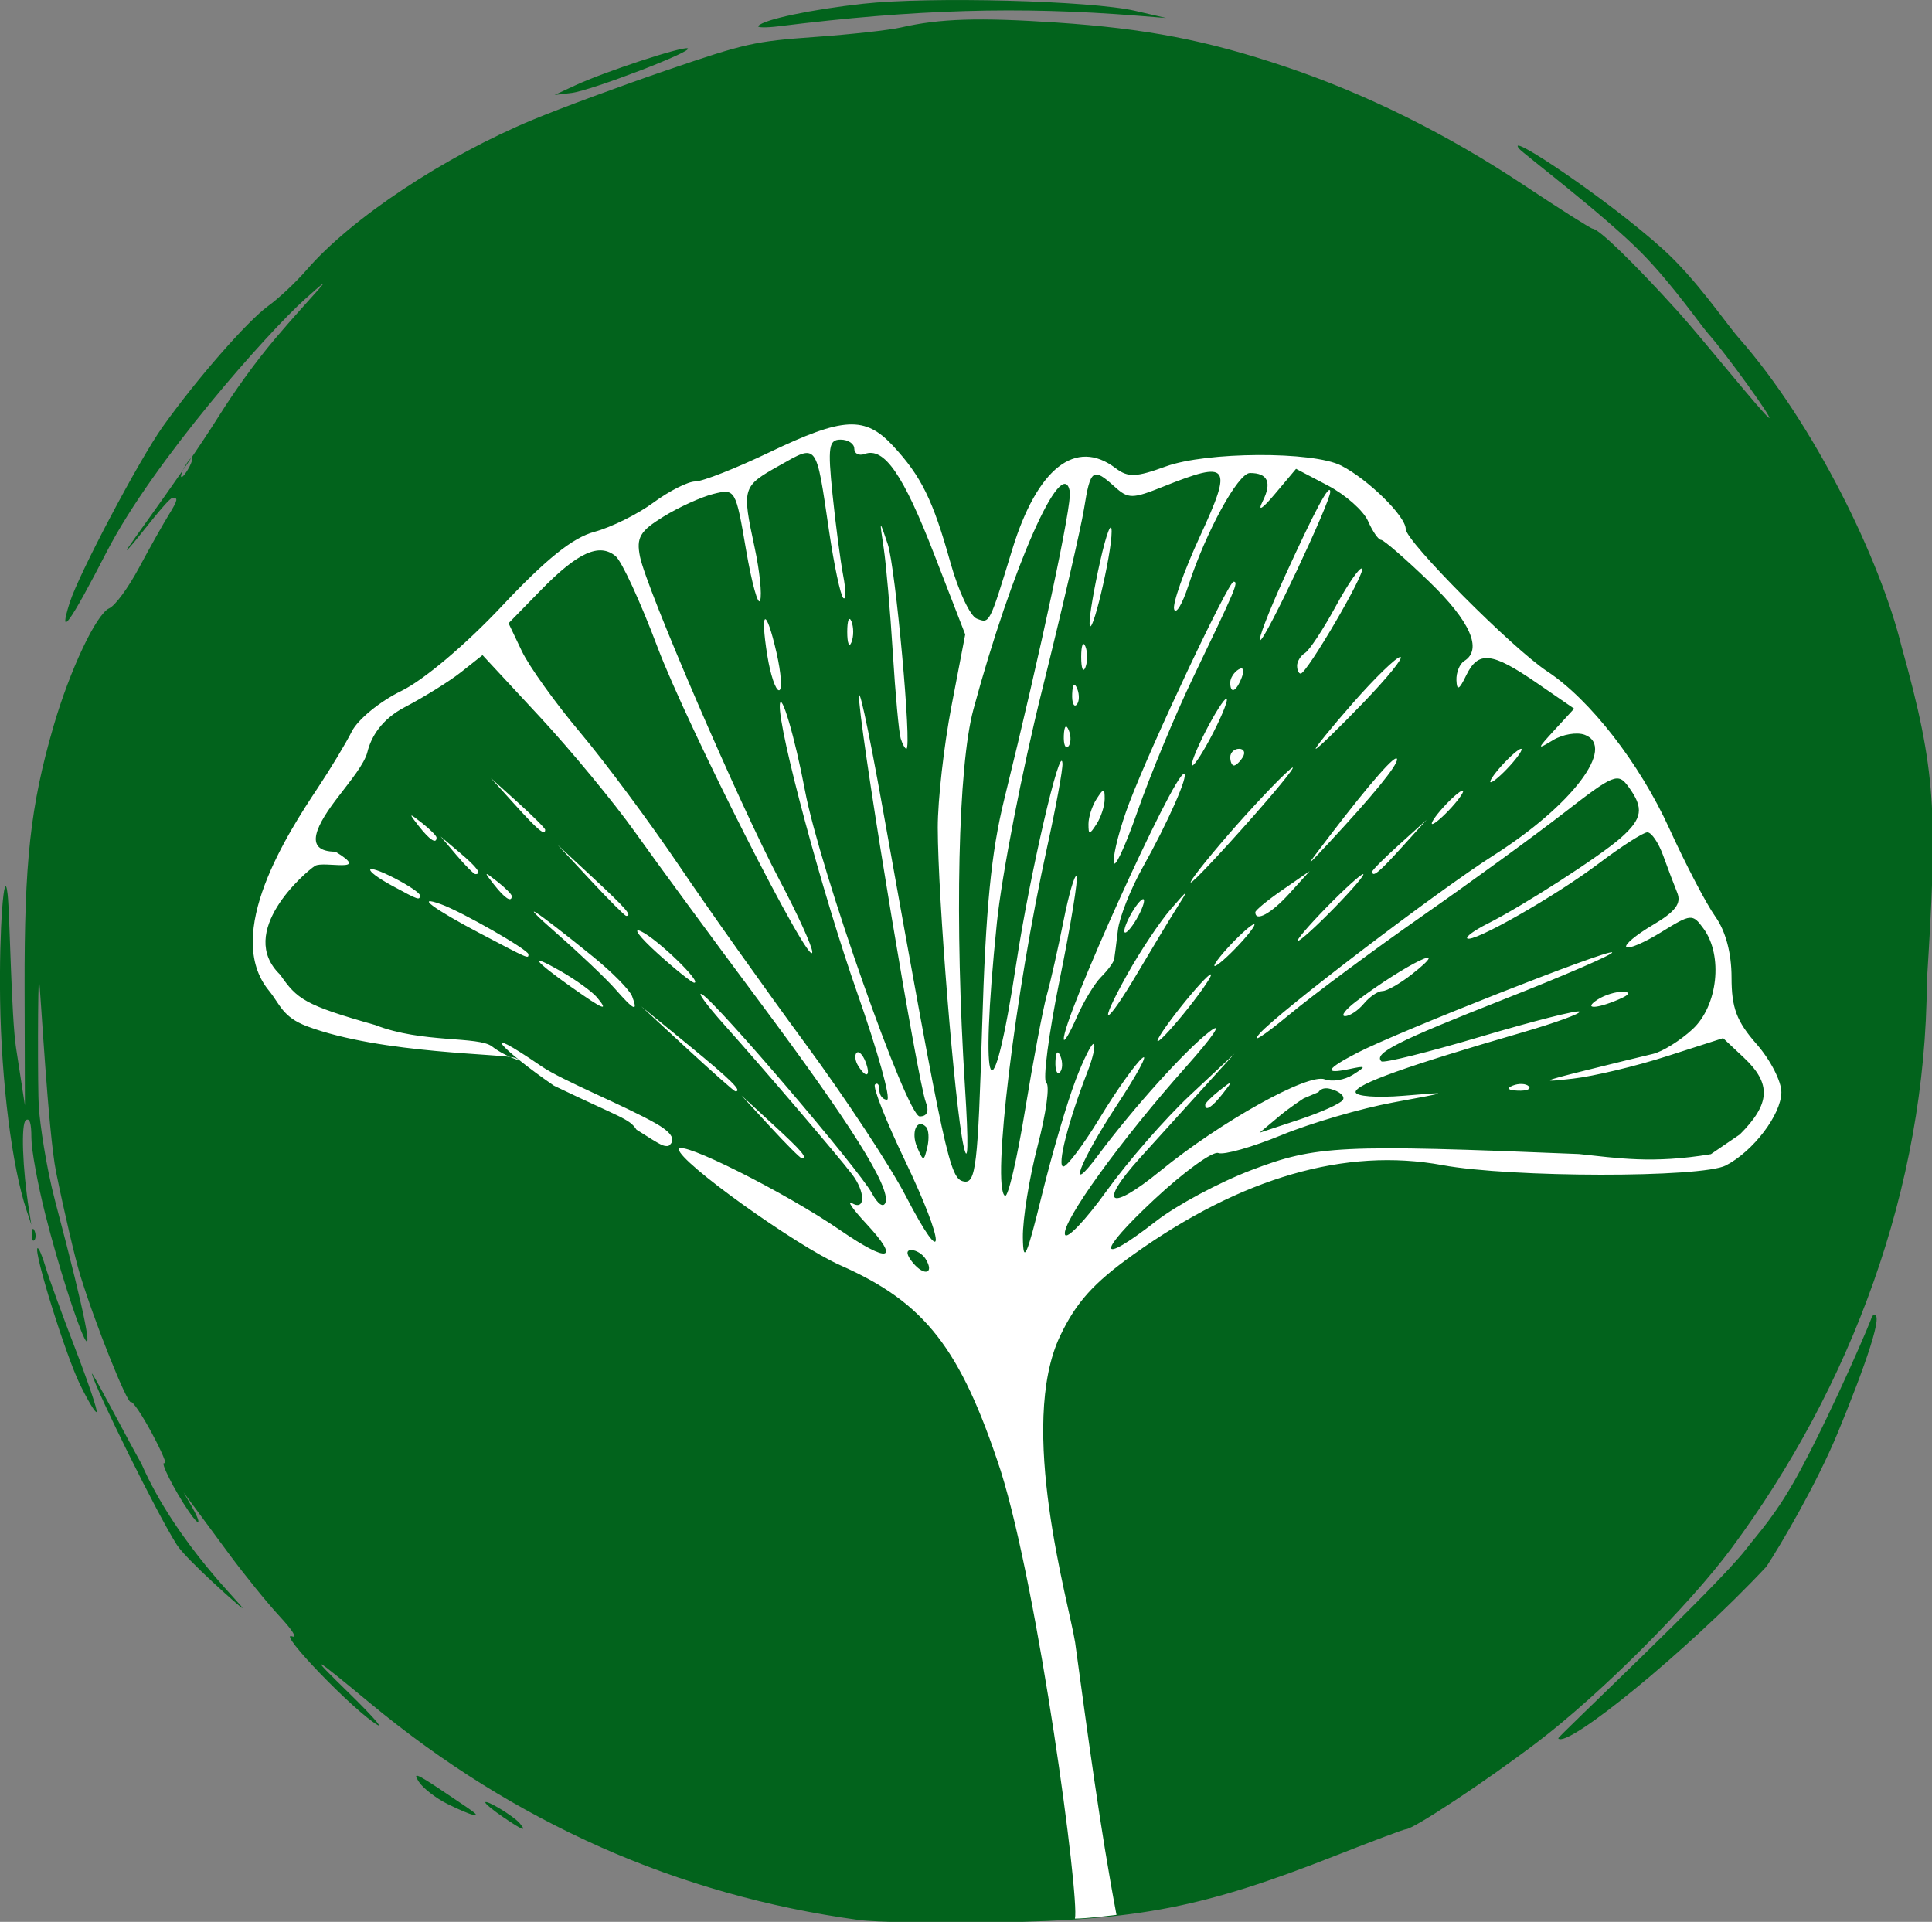 <?xml version="1.0" encoding="UTF-8" standalone="no"?>
<!-- Created with Inkscape (http://www.inkscape.org/) -->

<svg
   xmlns:dc="http://purl.org/dc/elements/1.1/"
   xmlns:cc="http://creativecommons.org/ns#"
   xmlns:rdf="http://www.w3.org/1999/02/22-rdf-syntax-ns#"
   xmlns:svg="http://www.w3.org/2000/svg"
   xmlns="http://www.w3.org/2000/svg"
   xmlns:sodipodi="http://sodipodi.sourceforge.net/DTD/sodipodi-0.dtd"
   xmlns:inkscape="http://www.inkscape.org/namespaces/inkscape"
   version="1.1"
   id="svg815"
   width="269.695"
   height="268.269"
   viewBox="0 0 269.695 268.269"
   sodipodi:docname="LogoFarbe.svg"
   inkscape:version="0.92.3 (2405546, 2018-03-11)"
   inkscape:export-filename="C:\Users\manuh\Desktop\e.U. Designe_ Logo, Schrift\Logo Ginkgo\Logo\LogoFarbe#02631c.png"
   inkscape:export-xdpi="300"
   inkscape:export-ydpi="300">
  <rect x="0" y="0" width="269.695" height="268.269" fill="#808080" stroke="none"/>
  <defs
     id="defs819" />
  <sodipodi:namedview
     pagecolor="#ffffff"
     bordercolor="#666666"
     borderopacity="1"
     objecttolerance="10"
     gridtolerance="10"
     guidetolerance="10"
     inkscape:pageopacity="0"
     inkscape:pageshadow="2"
     inkscape:window-width="1920"
     inkscape:window-height="1046"
     id="namedview817"
     showgrid="false"
     inkscape:zoom="2.3357144"
     inkscape:cx="107.86666"
     inkscape:cy="128.10893"
     inkscape:window-x="-11"
     inkscape:window-y="-11"
     inkscape:window-maximized="1"
     inkscape:current-layer="g845"
     inkscape:pagecheckerboard="true" />
  <g
     transform="matrix(2.96,0,0,2.96,373.122,-381.451)"
     id="layer1"
     inkscape:label="Ebene 1">
    <g
       inkscape:label="Ebene 1"
       id="layer1-7"
       transform="translate(-121.136,-13.069)">
      <g
         id="g845">
        <path
           transform="matrix(0.338,0,0,0.338,-4.921,141.939)"
           sodipodi:nodetypes="csscscccccscccccccssscscsscsccscsccsssssccccssscssscsccscsscscscscscccsssccssscsccsccccccccscsccccccccccccccsccssscsscs"
           inkscape:connector-curvature="0"
           id="path825"
           d="m 119.72,267.865 c -25.167,-3.454 -47.944,-13.562 -68,-30.177 -8.397,-6.956 -8.89,-7.194 -3,-1.449 2.933,2.861 4.733,4.864 4,4.45 -3.182,-1.795 -14.204,-13.21 -11.954,-12.38 0.775,0.286 0.062,-0.849 -1.79,-2.851 -1.693,-1.829 -4.843,-5.715 -7,-8.634 -2.157,-2.919 -4.47,-6.05 -5.14,-6.957 l -1.217,-1.649 1.051,1.81 c 1.513,2.607 1.286,3.215 -0.32,0.857 -2.064,-3.031 -4.151,-7.195 -3.362,-6.708 0.384,0.238 -0.418,-1.653 -1.784,-4.2 -1.365,-2.548 -2.684,-4.508 -2.93,-4.356 -0.502,0.31 -5.06,-11.101 -7.084,-17.737 -0.727,-2.383 -2.236,-8.833 -3.353,-14.333 -1.117,-5.5 -2.185,-25.735 -2.372,-26.651 -0.187,-0.917 -0.208,15.223 -0.045,17.551 0.162,2.328 1.003,8.312 2.298,13.193 9.053,34.117 2.206,16.019 -1.386,1.795 -1.069,-4.233 -1.944,-9.032 -1.944,-10.665 0,-2.048 -0.235,-2.823 -0.758,-2.5 -0.713,0.441 -0.495,6.76 0.435,12.61 l 0.318,2 -0.666,-2 c -2.039,-6.127 -3.515,-17.842 -3.694,-29.333 -0.153,-9.819 0.562,-19.165 1.046,-14.801 0.325,2.933 0.504,17.068 1.181,21.468 l 1.232,8 -0.042,-16.333 c -0.046,-17.698 0.805,-25.423 4.025,-36.533 2.273,-7.844 5.979,-15.695 7.782,-16.486 0.828,-0.363 2.65,-2.844 4.157,-5.657 1.475,-2.756 3.359,-6.105 4.186,-7.444 1.235,-1.998 1.314,-2.406 0.439,-2.278 -0.586,0.086 -4.494,5.21 -5.416,6.285 -3.956,4.615 5.782,-7.932 12.123,-18.022 1.774,-2.823 4.686,-6.988 7.676,-10.52 5.09,-6.012 9.693,-10.477 4.103,-5.455 -5.121,4.601 -21.09,22.537 -27.61,35.193 -5.181,10.057 -6.822,12.315 -5.178,7.128 1.283,-4.049 9.689,-19.948 12.998,-24.586 4.766,-6.679 11.794,-14.717 14.725,-16.839 1.476,-1.069 3.866,-3.313 5.31,-4.986 6.237,-7.224 19.208,-15.838 31.617,-20.996 3.856,-1.603 12.26,-4.71 18.677,-6.905 10.942,-3.743 12.226,-4.03 20.667,-4.632 4.95,-0.353 10.346,-0.95 11.992,-1.327 5.407,-1.24 10.859,-1.413 21.675,-0.688 12.545,0.84 21.016,2.475 32,6.174 11.269,3.796 22.497,9.37 33.181,16.472 5.05,3.357 9.399,6.112 9.667,6.123 0.876,0.036 5.845,4.864 11.882,11.545 3.262,3.61 11.982,14.454 12.717,14.847 0.735,0.393 -6.063,-9.036 -8.447,-11.702 -1.076,-1.204 -4.938,-6.825 -9.267,-11.242 -5.259,-5.365 -16.665,-13.99 -17.168,-14.622 -2.032,-2.554 12.352,7.05 20.063,14.01 4.743,4.28 8.703,10.255 10.609,12.419 10.461,11.876 19.739,30.898 22.708,43.06 2.449,8.763 3.693,14.583 4.15,21.029 0.47,6.621 0.111,13.902 -0.626,25.708 -0.128,28.793 -10.627,56.586 -27.232,79.011 -6.006,8.111 -18.416,20.499 -27.238,27.19 -7.129,5.407 -17.188,12.062 -18.232,12.062 -0.249,0 -4.626,1.642 -9.725,3.65 -18.463,7.268 -27.458,9.032 -47.709,9.357 -8.067,0.129 -16.617,-0.033 -19,-0.36 z M 26.387,65.218 c 0.392,-0.733 0.564,-1.333 0.38,-1.333 -0.183,0 -0.654,0.6 -1.047,1.333 -0.392,0.733 -0.564,1.333 -0.38,1.333 0.183,0 0.654,-0.6 1.047,-1.333 z M 246.472,218.57 c -11.095,11.856 -27.947,25.524 -29.051,23.965 -0.127,-0.179 22.304,-21.284 26.191,-26.372 1.684,-2.205 4.27,-4.808 7.704,-11.239 4.662,-8.728 10.121,-21.447 9.885,-21.295 2.067,-1.459 -1.133,7.453 -4.796,16.318 -2.966,7.179 -8.032,15.75 -9.934,18.622 z M 70.208,253.527 c -1.368,-0.93 -2.488,-1.847 -2.488,-2.038 0,-0.494 3.965,1.897 4.8,2.895 1.036,1.239 0.457,1.024 -2.311,-0.857 z m -7.772,-1.837 c -1.623,-0.81 -3.423,-2.208 -4,-3.108 -0.873,-1.36 -0.321,-1.147 3.284,1.27 5.159,3.458 5.049,3.372 4.278,3.338 -0.336,-0.015 -1.939,-0.69 -3.562,-1.5 z m -37.746,-36.14 c -2.791,-4.364 -11.231,-21.497 -11.854,-23.849 -0.243,-0.917 4.628,8.483 6.899,12.517 4.956,11.332 14.547,20.138 14.075,20.138 -0.193,0 -7.829,-6.788 -9.119,-8.805 z m -13.554,-22.453 c -1.992,-4.102 -6.447,-18.405 -5.903,-18.95 0.15,-0.15 0.65,1.005 1.112,2.566 0.462,1.561 2.327,6.696 4.144,11.412 1.817,4.716 3.166,8.712 2.998,8.88 -0.168,0.168 -1.226,-1.59 -2.351,-3.908 z M 4.439,172.162 c 0.032,-0.777 0.19,-0.935 0.403,-0.403 0.193,0.481 0.169,1.056 -0.053,1.278 -0.222,0.222 -0.379,-0.172 -0.35,-0.875 z M 80.27,11.904 c 4.07,-1.893 14.851,-5.442 15.685,-5.164 1.021,0.34 -13.444,5.892 -16.213,6.223 l -2.355,0.281 z M 105.818,3.6 c 0.838,-0.905 7.372,-2.283 14.629,-3.084 9.256,-1.022 31.766,-0.436 37.94,0.989 l 4.333,1 -4,-0.319 c -16.541,-1.32 -30.982,-0.896 -50,1.467 -1.833,0.228 -3.139,0.205 -2.902,-0.052 z"
           style="fill:#02631c;stroke-width:0.667;fill-opacity:1" />
        <path
           sodipodi:nodetypes="cccsccccccccscscccccccccccsscccsccsscscscccscccscccccccccccccccscccccccccccccccccccccccscsccccsccccccccccccccccscccccccccccccccccccscccccsccccccccscccsccccccccccccccccccccccccccccccccccccsccccccccccsccccccccscccssccscscscccsccssccsccccscscscsscscscscccccccccccscccscccscccccccccccscccssccsscsscssssccsccccsccscsscsccscsscssccscccsscccccscccccccccccccccsccccccccsccccsscsscsscccccccccsccccccsscccscccccccccsccccccccscccscsccscccsccccscscccscccscscccscccsc"
           inkscape:connector-curvature="0"
           id="path826"
           d="m 45.775,232.418 c 0.228,-0.946 -1.708,-15.41 -3.499,-21.116 -1.899,-5.797 -3.572,-7.929 -7.55,-9.689 -2.115,-0.936 -7.63,-4.891 -7.63,-5.473 0,-0.486 5.011,2.024 7.605,3.809 2.304,1.585 2.863,1.446 1.231,-0.307 -0.634,-0.681 -0.932,-1.112 -0.661,-0.958 0.632,0.361 0.624,-0.547 -0.012,-1.376 -0.706,-0.92 -4.182,-4.987 -5.996,-7.015 -0.867,-0.969 -1.347,-1.626 -1.066,-1.459 0.714,0.424 7.41,8.267 8.001,9.372 0.28,0.523 0.553,0.707 0.644,0.435 0.238,-0.715 -1.623,-3.674 -6.019,-9.571 -2.181,-2.926 -4.784,-6.472 -5.785,-7.88 -1.001,-1.409 -3.031,-3.865 -4.51,-5.459 l -2.691,-2.898 -1,0.792 c -0.55,0.436 -1.748,1.182 -2.662,1.659 -1.11,0.579 -1.595,1.418 -1.766,2.114 -0.141,0.573 -0.825,1.386 -1.333,2.057 -1.052,1.351 -1.756,2.638 -0.174,2.647 1.735,1.053 -0.574,0.415 -0.968,0.67 -0.481,0.311 -3.728,3.124 -1.639,5.133 0.798,1.153 1.148,1.429 4.48,2.371 2.21,0.869 4.871,0.515 5.513,1.013 0.662,0.512 1.598,0.779 1.125,0.551 -0.46,-0.221 -6.317,-0.179 -9.849,-1.503 -1.167,-0.438 -1.27,-1.036 -1.803,-1.686 -2.186,-2.669 0.899,-7.44 2.306,-9.556 0.603,-0.906 1.327,-2.107 1.609,-2.668 0.283,-0.562 1.329,-1.417 2.325,-1.901 1.061,-0.515 3.028,-2.174 4.745,-4.001 2.1,-2.234 3.342,-3.231 4.371,-3.508 0.791,-0.213 2.044,-0.834 2.784,-1.381 0.741,-0.546 1.628,-0.994 1.971,-0.994 0.343,0 1.919,-0.621 3.502,-1.379 3.48,-1.668 4.505,-1.72 5.827,-0.296 1.326,1.429 1.88,2.555 2.7,5.491 0.374,1.341 0.933,2.535 1.242,2.653 0.617,0.237 0.586,0.298 1.677,-3.263 1.174,-3.83 2.991,-5.261 4.871,-3.834 0.588,0.446 0.961,0.434 2.364,-0.078 1.924,-0.702 6.945,-0.726 8.28,-0.041 1.278,0.657 3.04,2.39 3.04,2.99 0,0.576 5.013,5.618 6.674,6.714 2.019,1.332 4.358,4.34 5.752,7.4 0.772,1.694 1.749,3.566 2.172,4.159 0.491,0.69 0.768,1.726 0.768,2.876 0,1.435 0.238,2.068 1.182,3.143 0.65,0.74 1.176,1.766 1.168,2.279 -0.016,1.052 -1.327,2.776 -2.619,3.443 -1.138,0.588 -10.146,0.578 -13.363,-0.015 -4.566,-0.841 -9.473,0.574 -14.566,4.207 -1.882,1.343 -2.701,2.25 -3.458,3.829 -2.041,4.258 0.4,12.583 0.699,14.472 0.602,4.384 1.182,8.791 1.951,12.85 0,0 -1.447,0.182 -1.959,0.175 z M 38.735,201.309 c -0.143,-0.231 -0.448,-0.42 -0.679,-0.42 -0.261,0 -0.231,0.226 0.079,0.601 0.54,0.651 1.023,0.506 0.599,-0.18 z m 7.061,-8.408 c 0.396,-1.034 0.788,-1.812 0.871,-1.729 0.083,0.083 -0.048,0.663 -0.292,1.289 -0.915,2.349 -1.46,4.487 -1.145,4.487 0.18,0 0.96,-1.042 1.733,-2.315 0.773,-1.273 1.666,-2.53 1.984,-2.794 0.318,-0.264 -0.213,0.725 -1.18,2.198 -1.784,2.716 -2.432,4.44 -0.894,2.375 1.676,-2.248 4.111,-4.948 5.255,-5.827 0.66,-0.507 0.179,0.212 -1.101,1.649 -3.082,3.456 -5.906,7.369 -5.721,7.926 0.084,0.251 0.969,-0.679 1.968,-2.067 0.999,-1.388 2.763,-3.41 3.92,-4.494 l 2.104,-1.97 -1.61,1.773 c -0.885,0.975 -2.17,2.394 -2.854,3.152 -1.995,2.211 -1.44,2.564 0.958,0.61 2.87,-2.338 6.981,-4.628 7.767,-4.326 0.339,0.13 0.937,0.032 1.33,-0.218 0.645,-0.41 0.628,-0.436 -0.173,-0.267 -1.235,0.261 -1.106,7.7e-4 0.38,-0.768 1.9,-0.983 11.846,-4.902 12.014,-4.734 0.08,0.08 -2.21,1.074 -5.09,2.207 -5.055,1.99 -6.171,2.555 -5.794,2.931 0.097,0.097 2.204,-0.426 4.683,-1.162 2.478,-0.736 4.576,-1.269 4.661,-1.183 0.086,0.086 -1.147,0.533 -2.739,0.995 -5.404,1.568 -7.819,2.432 -7.819,2.798 0,0.204 0.999,0.281 2.266,0.175 2.248,-0.189 2.244,-0.187 -0.493,0.317 -1.517,0.279 -3.885,0.971 -5.263,1.538 -1.378,0.567 -2.72,0.948 -2.983,0.847 -0.263,-0.101 -1.618,0.879 -3.011,2.178 -2.765,2.578 -2.72,3.209 0.074,1.033 0.963,-0.75 2.987,-1.834 4.497,-2.409 3.054,-1.162 4.176,-1.217 15.449,-0.755 1.798,0.186 3.449,0.469 6.219,0.006 l 1.365,-0.93 c 1.445,-1.445 1.497,-2.393 0.199,-3.613 l -0.988,-0.928 -2.657,0.854 c -1.461,0.47 -3.455,0.945 -4.43,1.056 -1.56,0.178 -1.489,0.131 0.591,-0.387 1.3,-0.324 2.732,-0.674 3.183,-0.779 0.45,-0.104 1.292,-0.629 1.872,-1.165 1.193,-1.105 1.45,-3.471 0.517,-4.747 -0.518,-0.709 -0.583,-0.703 -1.991,0.167 -0.8,0.495 -1.542,0.812 -1.648,0.706 -0.106,-0.106 0.452,-0.574 1.241,-1.039 1.076,-0.635 1.365,-1.016 1.159,-1.526 -0.152,-0.374 -0.452,-1.168 -0.668,-1.764 -0.216,-0.596 -0.549,-1.084 -0.74,-1.084 -0.191,0 -1.228,0.665 -2.305,1.478 -2.044,1.543 -5.949,3.765 -6.191,3.523 -0.077,-0.077 0.347,-0.385 0.943,-0.684 1.69,-0.849 5.324,-3.19 6.304,-4.06 1.022,-0.908 1.095,-1.396 0.358,-2.404 -0.496,-0.678 -0.682,-0.603 -3.054,1.238 -1.389,1.078 -4.387,3.26 -6.662,4.848 -2.275,1.588 -5.112,3.693 -6.304,4.679 -1.192,0.986 -1.812,1.381 -1.379,0.879 0.842,-0.976 8.415,-6.747 11.032,-8.408 3.705,-2.351 5.798,-5.113 4.309,-5.684 -0.369,-0.141 -1.046,-0.029 -1.505,0.251 -0.77,0.469 -0.763,0.431 0.083,-0.489 l 0.917,-0.997 -1.776,-1.222 c -2.114,-1.455 -2.75,-1.519 -3.321,-0.336 -0.325,0.673 -0.434,0.726 -0.454,0.22 -0.015,-0.366 0.151,-0.776 0.367,-0.91 0.875,-0.541 0.288,-1.873 -1.651,-3.742 -1.125,-1.084 -2.147,-1.971 -2.271,-1.971 -0.124,0 -0.4,-0.399 -0.614,-0.887 -0.214,-0.488 -1.065,-1.241 -1.892,-1.675 l -1.503,-0.788 -0.994,1.182 c -0.612,0.728 -0.835,0.861 -0.579,0.347 0.442,-0.889 0.242,-1.332 -0.601,-1.332 -0.561,0 -2.083,2.784 -2.907,5.319 -0.282,0.867 -0.583,1.366 -0.669,1.11 -0.086,-0.256 0.463,-1.808 1.221,-3.448 1.556,-3.367 1.391,-3.59 -1.729,-2.342 -1.474,0.59 -1.653,0.59 -2.305,0 -1.014,-0.917 -1.136,-0.829 -1.434,1.035 -0.147,0.921 -1.039,4.777 -1.982,8.57 -0.943,3.792 -1.902,8.731 -2.131,10.976 -0.847,8.289 -0.235,9.494 0.928,1.83 0.621,-4.093 2.088,-10.43 2.166,-9.354 0.02,0.273 -0.305,2.046 -0.722,3.94 -1.522,6.92 -2.627,16.059 -1.988,16.453 0.143,0.088 0.57,-1.739 0.95,-4.061 0.38,-2.322 0.839,-4.753 1.02,-5.403 0.182,-0.65 0.535,-2.216 0.785,-3.479 0.25,-1.263 0.528,-2.223 0.618,-2.133 0.09,0.09 -0.265,2.275 -0.789,4.855 -0.524,2.58 -0.811,4.781 -0.637,4.891 0.174,0.11 -0.008,1.441 -0.405,2.958 -0.396,1.517 -0.711,3.467 -0.7,4.334 0.017,1.281 0.183,0.912 0.89,-1.97 0.478,-1.95 1.194,-4.392 1.59,-5.426 z m 6.122,1.141 c 0,-0.082 0.31,-0.392 0.69,-0.69 0.625,-0.49 0.639,-0.476 0.149,0.149 -0.515,0.656 -0.838,0.865 -0.838,0.541 z m 14.504,-0.908 c 0.284,-0.114 0.624,-0.1 0.755,0.031 0.131,0.131 -0.102,0.224 -0.517,0.207 -0.459,-0.019 -0.552,-0.112 -0.238,-0.238 z m -21.566,-1.143 c 0.019,-0.459 0.112,-0.552 0.238,-0.238 0.114,0.284 0.1,0.624 -0.031,0.755 -0.131,0.131 -0.224,-0.102 -0.207,-0.517 z m 0.395,-1.04 c -0.098,-0.866 5.176,-12.52 5.665,-12.52 0.255,0 -0.758,2.298 -1.945,4.412 -0.571,1.018 -1.097,2.348 -1.169,2.955 -0.072,0.607 -0.15,1.225 -0.175,1.372 -0.025,0.147 -0.301,0.524 -0.615,0.837 -0.313,0.313 -0.831,1.168 -1.15,1.9 -0.319,0.731 -0.595,1.202 -0.612,1.045 z m 5.484,-1.488 c 0.687,-0.867 1.337,-1.576 1.445,-1.576 0.108,0 -0.365,0.709 -1.051,1.576 -0.687,0.867 -1.337,1.576 -1.445,1.576 -0.108,0 0.365,-0.709 1.051,-1.576 z m -2.485,-1.587 c 0.608,-1.089 1.524,-2.463 2.036,-3.054 0.849,-0.98 0.875,-0.988 0.305,-0.088 -0.343,0.542 -1.173,1.916 -1.845,3.054 -1.559,2.641 -1.962,2.712 -0.496,0.088 z m 10.805,1.274 c 2.333,-1.755 4.672,-2.889 2.605,-1.263 -0.551,0.433 -1.174,0.788 -1.384,0.788 -0.21,0 -0.603,0.266 -0.873,0.591 -0.27,0.325 -0.67,0.591 -0.889,0.591 -0.219,0 0.024,-0.318 0.541,-0.707 z m 11.381,-0.081 c 0.325,-0.21 0.857,-0.372 1.182,-0.36 0.39,0.015 0.323,0.137 -0.197,0.36 -1.083,0.465 -1.705,0.465 -0.985,0 z M 53.1,186.508 c 0.509,-0.542 1.014,-0.985 1.122,-0.985 0.108,0 -0.219,0.443 -0.728,0.985 -0.509,0.542 -1.014,0.985 -1.122,0.985 -0.108,0 0.219,-0.443 0.728,-0.985 z m 4.531,-1.773 c 0.846,-0.867 1.628,-1.576 1.736,-1.576 0.108,0 -0.496,0.709 -1.342,1.576 -0.846,0.867 -1.628,1.576 -1.736,1.576 -0.108,0 0.496,-0.709 1.342,-1.576 z m -9.259,0.394 c 0.232,-0.433 0.51,-0.788 0.619,-0.788 0.108,0 0.007,0.355 -0.225,0.788 -0.232,0.433 -0.51,0.788 -0.619,0.788 -0.108,0 -0.007,-0.355 0.225,-0.788 z m 5.91,-0.17 c 0,-0.094 0.576,-0.568 1.281,-1.055 l 1.281,-0.885 -0.955,1.055 c -0.852,0.941 -1.606,1.356 -1.606,0.885 z m -1.265,-3.671 c 1.081,-1.246 2.378,-2.62 2.884,-3.054 0.505,-0.433 -0.294,0.586 -1.777,2.266 -1.483,1.679 -2.781,3.054 -2.884,3.054 -0.103,0 0.696,-1.019 1.777,-2.266 z m -5.414,1.281 c -0.011,-0.433 0.318,-1.675 0.73,-2.758 1.052,-2.767 4.672,-10.441 4.925,-10.441 0.244,0 0.112,0.313 -1.916,4.531 -0.833,1.734 -2.011,4.571 -2.618,6.304 -0.606,1.734 -1.111,2.797 -1.121,2.364 z m 12.195,0.468 c 0,-0.068 0.576,-0.644 1.281,-1.281 l 1.281,-1.157 -1.157,1.281 c -1.079,1.194 -1.404,1.462 -1.404,1.157 z m -2.033,-1.65 c 1.97,-2.577 3.186,-3.959 3.201,-3.641 0.014,0.298 -1.149,1.719 -3.279,4.007 -1.088,1.168 -1.085,1.155 0.079,-0.366 z m -11.351,-0.591 c 0,-0.325 0.172,-0.857 0.382,-1.182 0.34,-0.525 0.382,-0.525 0.382,0 0,0.325 -0.172,0.857 -0.382,1.182 -0.34,0.525 -0.382,0.525 -0.382,0 z m 16.733,-0.788 c 0.392,-0.433 0.802,-0.788 0.91,-0.788 0.108,0 -0.124,0.355 -0.516,0.788 -0.392,0.433 -0.802,0.788 -0.91,0.788 -0.108,0 0.124,-0.355 0.516,-0.788 z m 2.758,-1.97 c 0.392,-0.433 0.802,-0.788 0.91,-0.788 0.108,0 -0.124,0.355 -0.516,0.788 -0.392,0.433 -0.802,0.788 -0.91,0.788 -0.108,0 0.124,-0.355 0.516,-0.788 z m -13.987,-1.576 c 0.442,-0.867 0.893,-1.576 1.001,-1.576 0.108,0 -0.165,0.709 -0.607,1.576 -0.442,0.867 -0.893,1.576 -1.001,1.576 -0.108,0 0.165,-0.709 0.607,-1.576 z m 1.182,1.182 c 0,-0.217 0.188,-0.394 0.417,-0.394 0.229,0 0.308,0.177 0.174,0.394 -0.134,0.217 -0.322,0.394 -0.417,0.394 -0.096,0 -0.174,-0.177 -0.174,-0.394 z m -7.849,-1.018 c 0.019,-0.459 0.112,-0.552 0.238,-0.238 0.114,0.284 0.1,0.624 -0.031,0.755 -0.131,0.131 -0.224,-0.102 -0.207,-0.517 z m 13.636,-1.538 c 1.043,-1.189 2.048,-2.164 2.233,-2.167 0.185,-0.004 -0.603,0.97 -1.751,2.162 -1.148,1.192 -2.153,2.167 -2.233,2.167 -0.08,0 0.708,-0.973 1.751,-2.162 z m -13.242,-0.432 c 0.019,-0.459 0.112,-0.552 0.238,-0.238 0.114,0.284 0.1,0.624 -0.031,0.755 -0.131,0.131 -0.224,-0.102 -0.207,-0.517 z m 7.455,-0.535 c 0,-0.204 0.175,-0.479 0.389,-0.611 0.223,-0.138 0.289,0.02 0.155,0.371 -0.262,0.683 -0.544,0.807 -0.544,0.241 z m -7.03,-1.205 c 0,-0.542 0.089,-0.763 0.199,-0.492 0.109,0.271 0.109,0.714 0,0.985 -0.109,0.271 -0.199,0.049 -0.199,-0.493 z m 10.182,0.417 c 0,-0.204 0.169,-0.475 0.376,-0.603 0.207,-0.128 0.856,-1.114 1.443,-2.192 0.587,-1.078 1.146,-1.881 1.243,-1.784 0.184,0.184 -2.601,4.95 -2.893,4.95 -0.093,0 -0.168,-0.167 -0.168,-0.371 z m -0.616,-4.133 c 1.465,-3.214 2.162,-4.516 2.18,-4.073 0.019,0.459 -3.066,7.001 -3.302,7.001 -0.117,0 0.388,-1.317 1.122,-2.928 z m -9.17,2.14 c -0.016,-0.325 0.21,-1.655 0.504,-2.955 0.293,-1.3 0.535,-1.921 0.536,-1.379 0.003,1.105 -0.994,5.258 -1.04,4.334 z m -8.702,25.337 c -0.894,-1.862 -1.532,-3.478 -1.419,-3.592 0.113,-0.113 0.206,7.6e-4 0.206,0.254 0,0.253 0.163,0.46 0.362,0.46 0.199,0 -0.431,-2.261 -1.4,-5.024 -1.64,-4.677 -3.733,-12.457 -3.656,-13.59 0.05,-0.728 0.717,1.541 1.187,4.035 0.696,3.692 4.806,15.366 5.411,15.366 0.352,0 0.454,-0.238 0.287,-0.673 -0.375,-0.977 -2.882,-16.044 -3.133,-18.83 -0.117,-1.3 0.39,1.005 1.126,5.122 2.946,16.463 3.133,17.321 3.803,17.449 0.563,0.107 0.663,-0.746 0.86,-7.285 0.168,-5.598 0.424,-8.224 1.048,-10.756 1.74,-7.06 3.201,-13.919 3.088,-14.504 -0.348,-1.808 -2.739,3.6 -4.546,10.282 -0.726,2.684 -0.89,10.044 -0.398,17.815 0.174,2.741 0.148,3.755 -0.07,2.758 -0.415,-1.898 -1.21,-11.723 -1.214,-14.995 -0.002,-1.288 0.289,-3.865 0.646,-5.727 l 0.649,-3.385 -1.46,-3.769 c -1.464,-3.779 -2.361,-5.077 -3.279,-4.744 -0.271,0.098 -0.493,-0.013 -0.493,-0.248 0,-0.235 -0.29,-0.427 -0.645,-0.427 -0.559,0 -0.61,0.345 -0.382,2.573 0.145,1.415 0.372,3.144 0.505,3.842 0.133,0.698 0.135,1.173 0.004,1.055 -0.131,-0.117 -0.432,-1.536 -0.67,-3.152 -0.624,-4.238 -0.53,-4.116 -2.356,-3.089 -1.743,0.98 -1.76,1.037 -1.152,3.875 0.235,1.094 0.35,2.211 0.256,2.482 -0.094,0.271 -0.393,-0.808 -0.665,-2.397 -0.486,-2.845 -0.509,-2.885 -1.536,-2.629 -0.573,0.143 -1.636,0.626 -2.361,1.073 -1.107,0.682 -1.284,0.986 -1.104,1.886 0.301,1.503 4.706,11.716 6.579,15.25 0.856,1.616 1.552,3.146 1.546,3.398 -0.023,0.92 -5.908,-10.679 -7.308,-14.404 -0.792,-2.107 -1.677,-4.028 -1.967,-4.268 -0.769,-0.638 -1.786,-0.177 -3.516,1.595 l -1.533,1.57 0.627,1.315 c 0.345,0.724 1.586,2.454 2.758,3.846 1.172,1.392 3.27,4.215 4.662,6.274 1.392,2.059 4.07,5.834 5.951,8.39 1.881,2.556 4.012,5.789 4.735,7.185 1.909,3.686 1.881,2.327 -0.034,-1.664 z m -2.214,-4.481 c -0.143,-0.231 -0.175,-0.505 -0.072,-0.608 0.103,-0.103 0.293,0.086 0.421,0.42 0.266,0.694 0.039,0.816 -0.349,0.188 z m 2.007,-15.439 c -0.083,-0.271 -0.25,-2.088 -0.371,-4.039 -0.121,-1.95 -0.313,-4.167 -0.428,-4.925 -0.207,-1.375 -0.207,-1.376 0.189,-0.197 0.368,1.094 1.148,9.653 0.88,9.653 -0.066,0 -0.188,-0.222 -0.271,-0.492 z m -6.288,-3.894 c -0.356,-2.225 -0.066,-2.322 0.433,-0.144 0.223,0.975 0.276,1.772 0.117,1.772 -0.159,0 -0.406,-0.733 -0.549,-1.629 z m 3.768,-1.129 c 0,-0.542 0.089,-0.763 0.199,-0.492 0.109,0.271 0.109,0.714 0,0.985 -0.109,0.271 -0.199,0.049 -0.199,-0.493 z m 3.716,23.347 c -0.43,-0.43 -0.726,0.254 -0.417,0.966 0.293,0.675 0.314,0.674 0.478,-0.013 0.094,-0.396 0.067,-0.825 -0.061,-0.952 z m 19.661,-1.275 c 0.106,-0.172 -0.16,-0.405 -0.591,-0.517 -0.431,-0.113 -0.563,0.152 -0.563,0.152 l -0.699,0.297 c 0,0 -0.64,0.411 -1.151,0.84 l -0.93,0.78 1.871,-0.62 c 1.029,-0.341 1.958,-0.76 2.064,-0.932 z m -27.006,1.273 -1.358,-1.478 1.478,1.358 c 1.375,1.264 1.659,1.597 1.358,1.597 -0.066,0 -0.731,-0.665 -1.478,-1.478 z m -6.312,0.129 c -0.344,-0.525 -0.72,-0.544 -3.893,-2.071 -2.515,-1.732 -3.729,-3.07 -0.59,-0.916 0.995,0.683 3.957,1.87 5.415,2.707 0.947,0.543 0.845,0.865 0.569,1.056 -0.257,0 -0.237,0.031 -1.502,-0.775 z m 2.393,-3.813 -2.167,-2 2.266,1.856 c 1.988,1.629 2.53,2.166 2.167,2.15 -0.054,-0.004 -1.074,-0.905 -2.266,-2.005 z m -5.436,-2.888 c -1.83,-1.294 -2.088,-1.664 -0.542,-0.779 0.721,0.413 1.496,0.972 1.723,1.243 0.582,0.696 0.309,0.589 -1.18,-0.465 z m 2.041,0.07 c -0.429,-0.488 -1.657,-1.656 -2.731,-2.597 -2.038,-1.787 -1.131,-1.211 1.681,1.068 0.901,0.73 1.732,1.572 1.847,1.872 0.293,0.763 0.102,0.682 -0.797,-0.342 z m 1.983,-1.694 c -0.849,-0.769 -1.189,-1.229 -0.755,-1.021 0.774,0.37 2.89,2.419 2.498,2.419 -0.11,0 -0.894,-0.629 -1.743,-1.398 z m -8.332,-0.916 c -2.217,-1.166 -3.125,-1.841 -1.868,-1.388 0.993,0.358 4.125,2.15 4.125,2.36 0,0.22 0.048,0.241 -2.257,-0.973 z m 5.194,-2.512 -1.558,-1.675 1.675,1.558 c 1.557,1.448 1.856,1.792 1.558,1.792 -0.064,0 -0.818,-0.754 -1.675,-1.675 z m -9.339,0.267 c -1.473,-0.799 -1.383,-1.132 0.099,-0.366 0.65,0.336 1.182,0.695 1.182,0.798 0,0.254 -0.042,0.239 -1.281,-0.433 z m 4.776,-0.07 c -0.49,-0.625 -0.476,-0.639 0.149,-0.149 0.379,0.297 0.69,0.608 0.69,0.69 0,0.324 -0.324,0.116 -0.838,-0.541 z m -1.76,-1.379 -0.751,-0.887 0.887,0.751 c 0.833,0.705 1.066,1.022 0.751,1.022 -0.075,0 -0.474,-0.399 -0.887,-0.887 z m -1.786,-1.379 c -0.49,-0.625 -0.476,-0.639 0.149,-0.149 0.379,0.297 0.69,0.608 0.69,0.69 0,0.324 -0.324,0.116 -0.838,-0.541 z m 4.557,-0.985 -1.157,-1.281 1.281,1.157 c 0.704,0.636 1.281,1.213 1.281,1.281 0,0.304 -0.325,0.036 -1.404,-1.157 z"
           style="fill:#ffffff;stroke-width:0.394" />
      </g>
    </g>
  </g>
</svg>
